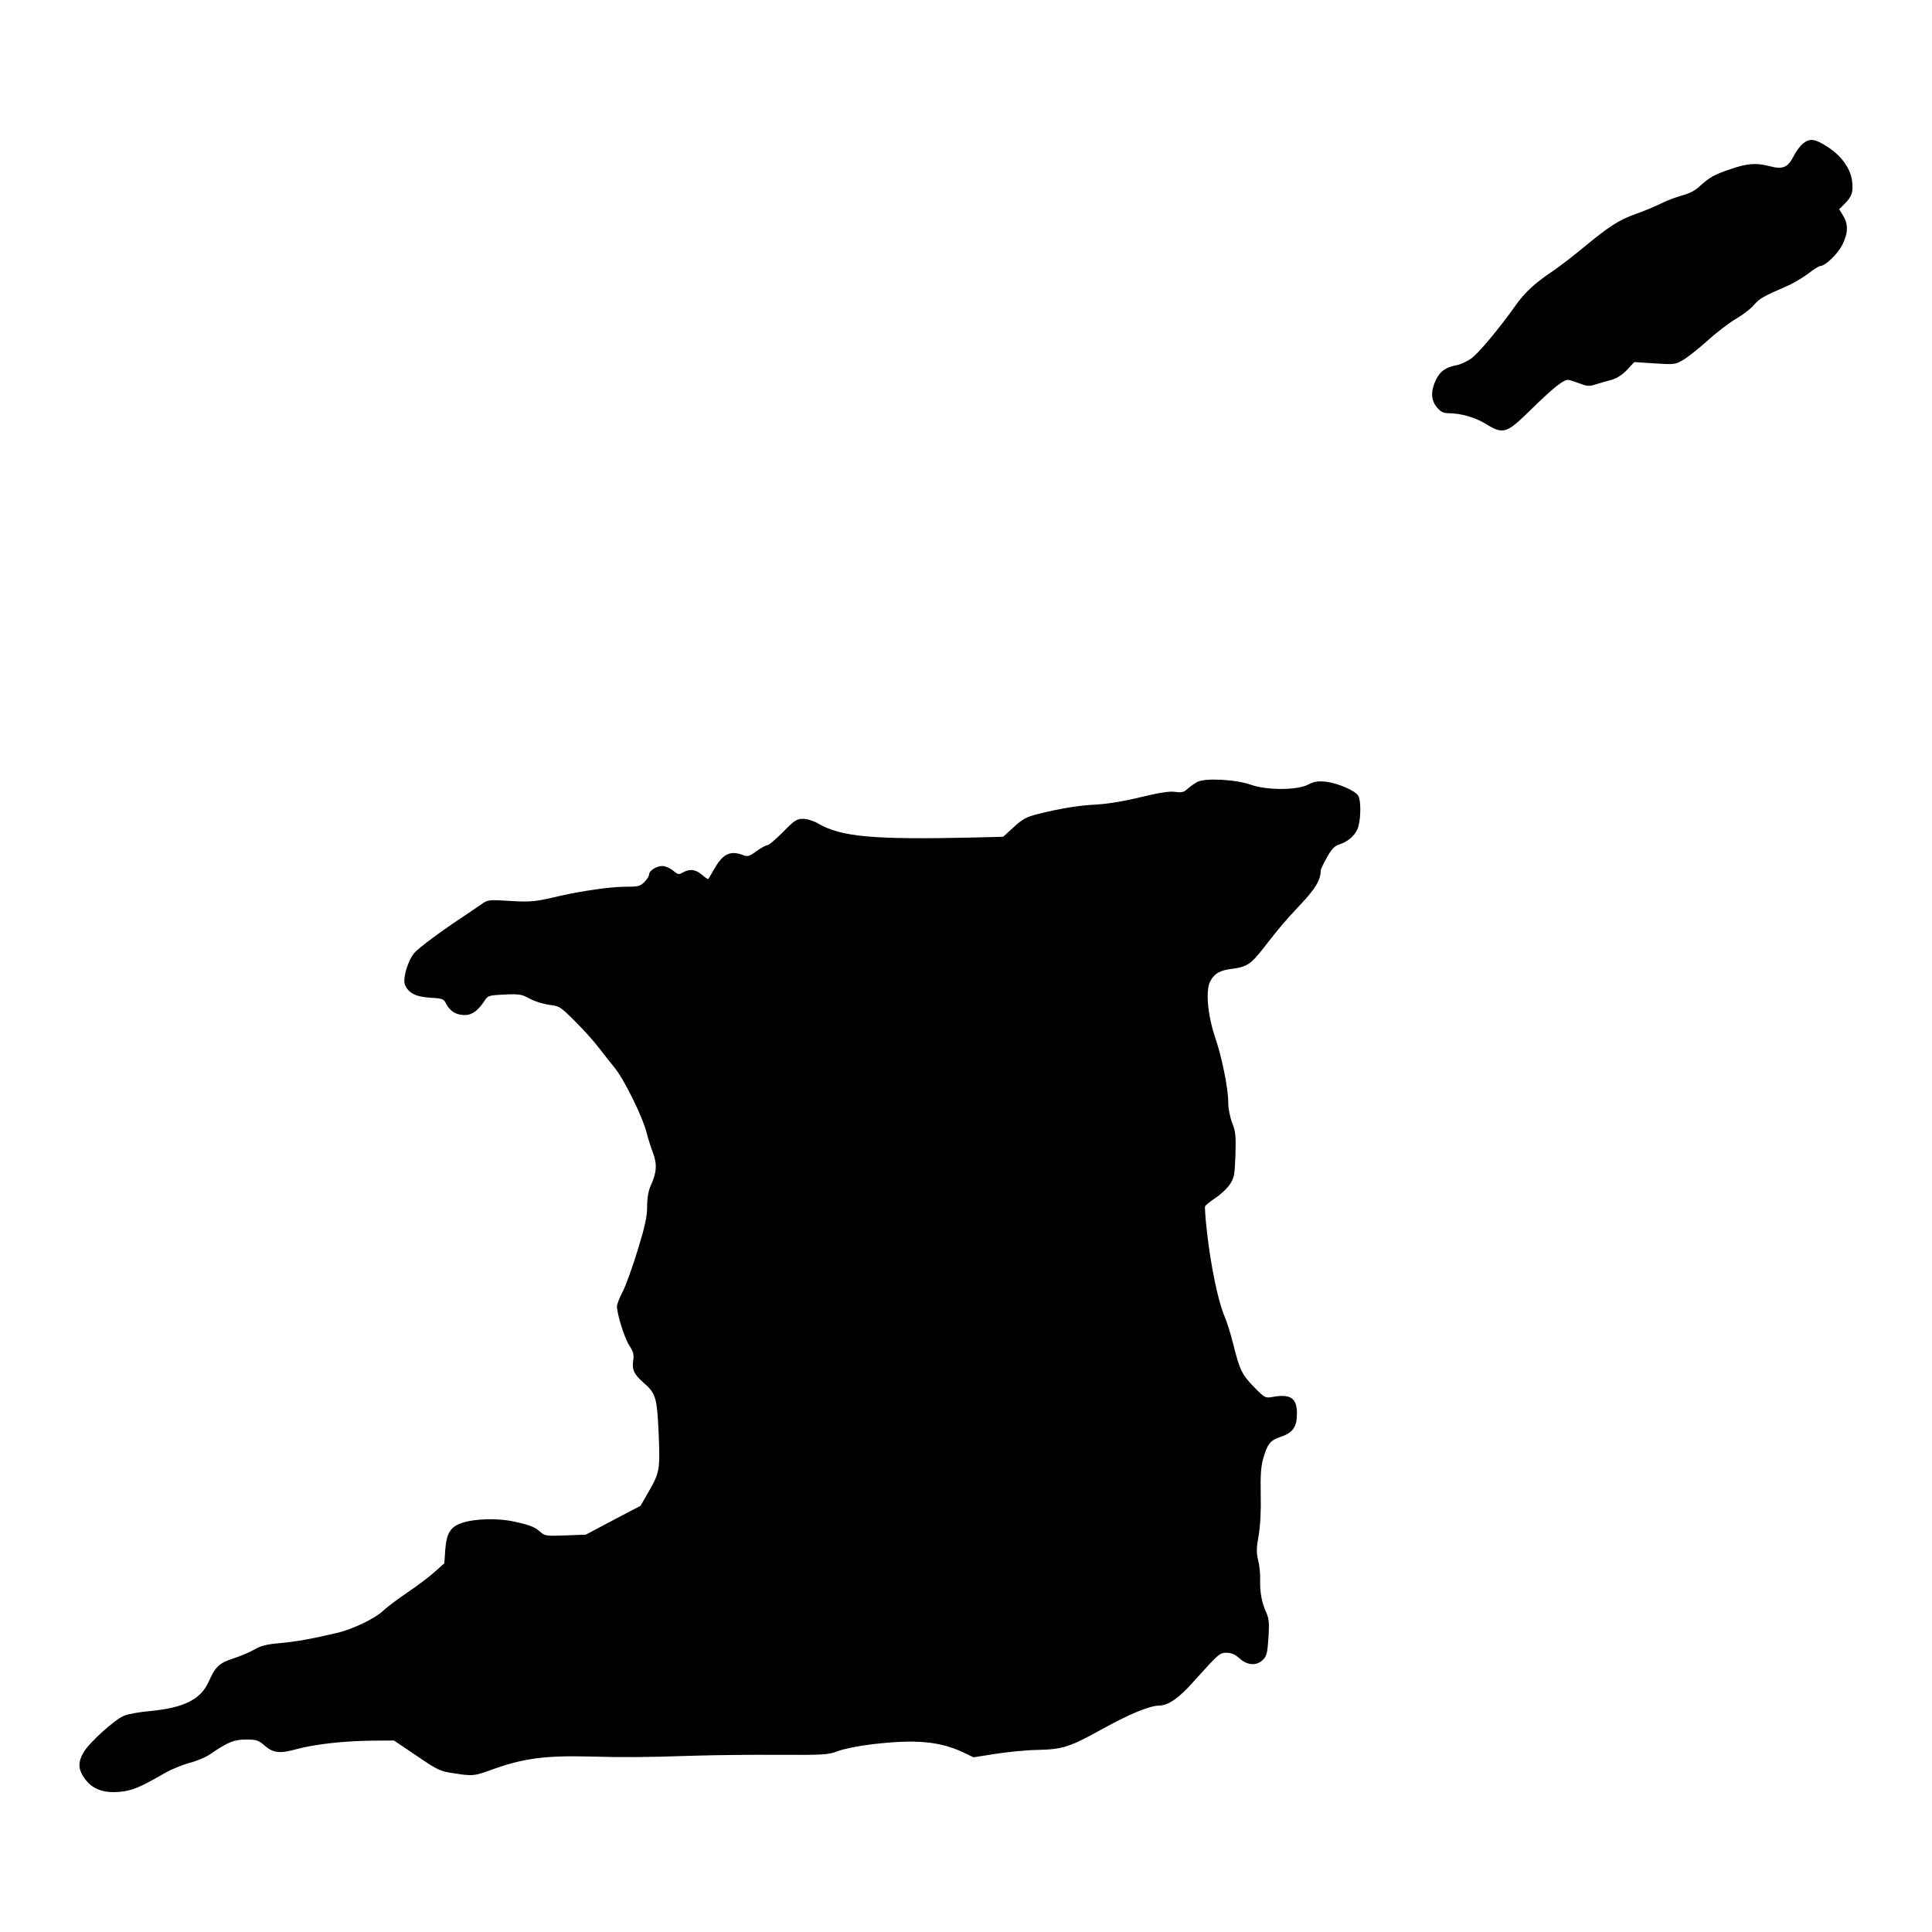 <?xml version="1.0" standalone="no"?>
<!DOCTYPE svg PUBLIC "-//W3C//DTD SVG 20010904//EN"
 "http://www.w3.org/TR/2001/REC-SVG-20010904/DTD/svg10.dtd">
<svg version="1.0" xmlns="http://www.w3.org/2000/svg"
 width="1024pt" height="1024pt" viewBox="0 0 1024 1024"
 preserveAspectRatio="xMidYMid meet">
<g transform="translate(0,1024) scale(0.1,-0.1)"
fill="#000000" stroke="none">
<path d="M9556 9479 c-15 -12 -38 -43 -51 -70 -30 -57 -56 -68 -125 -50 -72
19 -118 15 -204 -14 -90 -30 -116 -45 -167 -92 -24 -23 -56 -39 -94 -49 -32
-9 -84 -28 -114 -44 -31 -15 -90 -40 -131 -54 -90 -32 -142 -66 -280 -180 -58
-48 -130 -103 -160 -123 -93 -62 -149 -113 -197 -182 -85 -120 -196 -253 -235
-281 -21 -15 -55 -31 -75 -35 -60 -11 -90 -32 -112 -78 -29 -60 -27 -108 5
-146 19 -23 34 -31 59 -31 66 0 141 -21 197 -55 93 -58 112 -53 227 59 135
133 192 178 216 172 11 -2 39 -11 62 -20 37 -14 49 -14 85 -2 24 7 61 18 84
24 25 8 55 27 78 52 l38 41 108 -7 c105 -7 110 -6 152 19 24 14 82 60 129 102
46 42 114 94 150 115 36 21 79 54 95 73 28 34 49 46 176 101 31 13 81 43 111
65 29 23 58 41 64 41 27 0 92 63 117 111 32 64 33 110 5 156 l-21 34 31 31
c37 37 45 63 37 122 -10 66 -57 130 -127 176 -70 45 -95 49 -133 19z"/>
<path d="M6345 6095 c-16 -9 -40 -26 -52 -37 -18 -17 -30 -20 -65 -15 -31 4
-81 -4 -178 -27 -83 -21 -173 -36 -235 -40 -101 -5 -197 -21 -320 -52 -54 -14
-77 -26 -122 -68 l-56 -51 -156 -4 c-536 -12 -703 3 -826 75 -24 14 -58 24
-79 24 -33 0 -45 -8 -106 -70 -38 -38 -75 -70 -83 -70 -8 0 -33 -14 -57 -31
-40 -29 -47 -31 -75 -20 -66 24 -104 5 -150 -76 -16 -27 -29 -50 -31 -52 -2
-2 -17 8 -34 23 -35 29 -63 32 -100 12 -22 -13 -27 -12 -53 10 -16 13 -41 24
-56 24 -32 0 -71 -25 -71 -46 0 -8 -11 -26 -25 -39 -22 -23 -33 -25 -107 -25
-76 -1 -223 -22 -338 -48 -136 -32 -155 -34 -268 -27 -114 7 -118 6 -152 -19
-19 -13 -54 -37 -78 -53 -121 -79 -254 -177 -276 -204 -34 -40 -62 -134 -50
-167 16 -44 58 -66 135 -70 65 -4 71 -6 84 -33 21 -39 53 -59 98 -59 40 0 72
24 108 80 15 23 23 25 104 29 78 3 92 1 134 -23 26 -14 73 -28 103 -32 53 -6
59 -10 137 -88 44 -44 100 -106 123 -137 24 -31 63 -80 87 -110 49 -60 145
-255 167 -338 7 -30 23 -79 34 -109 24 -62 21 -106 -11 -176 -12 -27 -19 -64
-19 -110 0 -54 -11 -105 -51 -235 -28 -91 -64 -190 -80 -220 -16 -30 -29 -64
-29 -75 0 -41 41 -172 67 -210 20 -31 24 -46 19 -78 -7 -46 4 -71 51 -113 70
-61 75 -79 84 -273 8 -196 6 -206 -58 -317 l-38 -66 -145 -76 -145 -77 -108
-4 c-98 -4 -110 -2 -130 16 -33 29 -54 38 -141 57 -89 20 -214 16 -281 -8 -58
-20 -78 -54 -85 -140 l-5 -73 -53 -47 c-29 -26 -94 -75 -145 -109 -50 -34
-107 -77 -126 -95 -42 -41 -165 -100 -246 -118 -141 -33 -215 -46 -302 -54
-71 -6 -101 -14 -137 -35 -25 -14 -74 -35 -109 -46 -73 -23 -96 -44 -130 -121
-42 -96 -131 -141 -313 -158 -55 -5 -117 -16 -137 -25 -49 -20 -182 -140 -213
-192 -32 -54 -31 -92 5 -141 40 -56 99 -78 186 -70 66 6 110 25 236 98 36 21
96 45 132 55 37 9 88 30 113 48 94 64 125 76 189 76 54 0 65 -4 95 -30 46 -41
83 -46 171 -21 97 26 245 43 395 45 l122 1 120 -81 c116 -79 124 -82 205 -94
90 -14 102 -13 187 18 172 63 286 78 530 72 174 -5 293 -4 535 4 121 4 333 6
470 5 233 -1 254 0 307 20 31 12 112 28 180 36 228 27 357 16 481 -42 l57 -27
115 18 c63 10 163 20 222 21 137 3 173 15 353 115 136 75 244 120 294 120 48
1 104 39 181 126 136 151 139 154 177 154 24 0 45 -9 68 -30 42 -38 91 -40
124 -7 19 19 24 37 29 117 5 78 3 100 -12 134 -24 53 -34 108 -32 176 1 30 -4
76 -11 102 -9 39 -9 63 3 130 9 52 13 133 11 217 -2 100 1 147 13 190 23 79
37 97 94 116 63 21 85 52 85 123 0 82 -34 105 -129 88 -39 -7 -42 -5 -97 51
-65 66 -77 90 -112 230 -14 56 -35 123 -47 149 -33 78 -73 270 -93 454 -7 63
-11 120 -9 126 2 6 27 26 54 44 28 18 62 50 77 72 24 36 26 51 30 156 3 101 1
124 -17 170 -12 31 -21 75 -21 107 0 75 -34 244 -71 351 -38 114 -50 244 -25
292 22 42 50 59 116 67 79 10 102 26 169 113 94 120 101 128 192 226 81 85
109 133 109 182 0 7 15 38 33 70 23 41 40 60 62 67 47 15 81 43 99 81 18 39
22 147 5 178 -14 27 -112 69 -175 75 -39 4 -59 1 -92 -16 -58 -30 -217 -30
-300 -1 -80 29 -246 38 -287 15z"/>
</g>
</svg>
